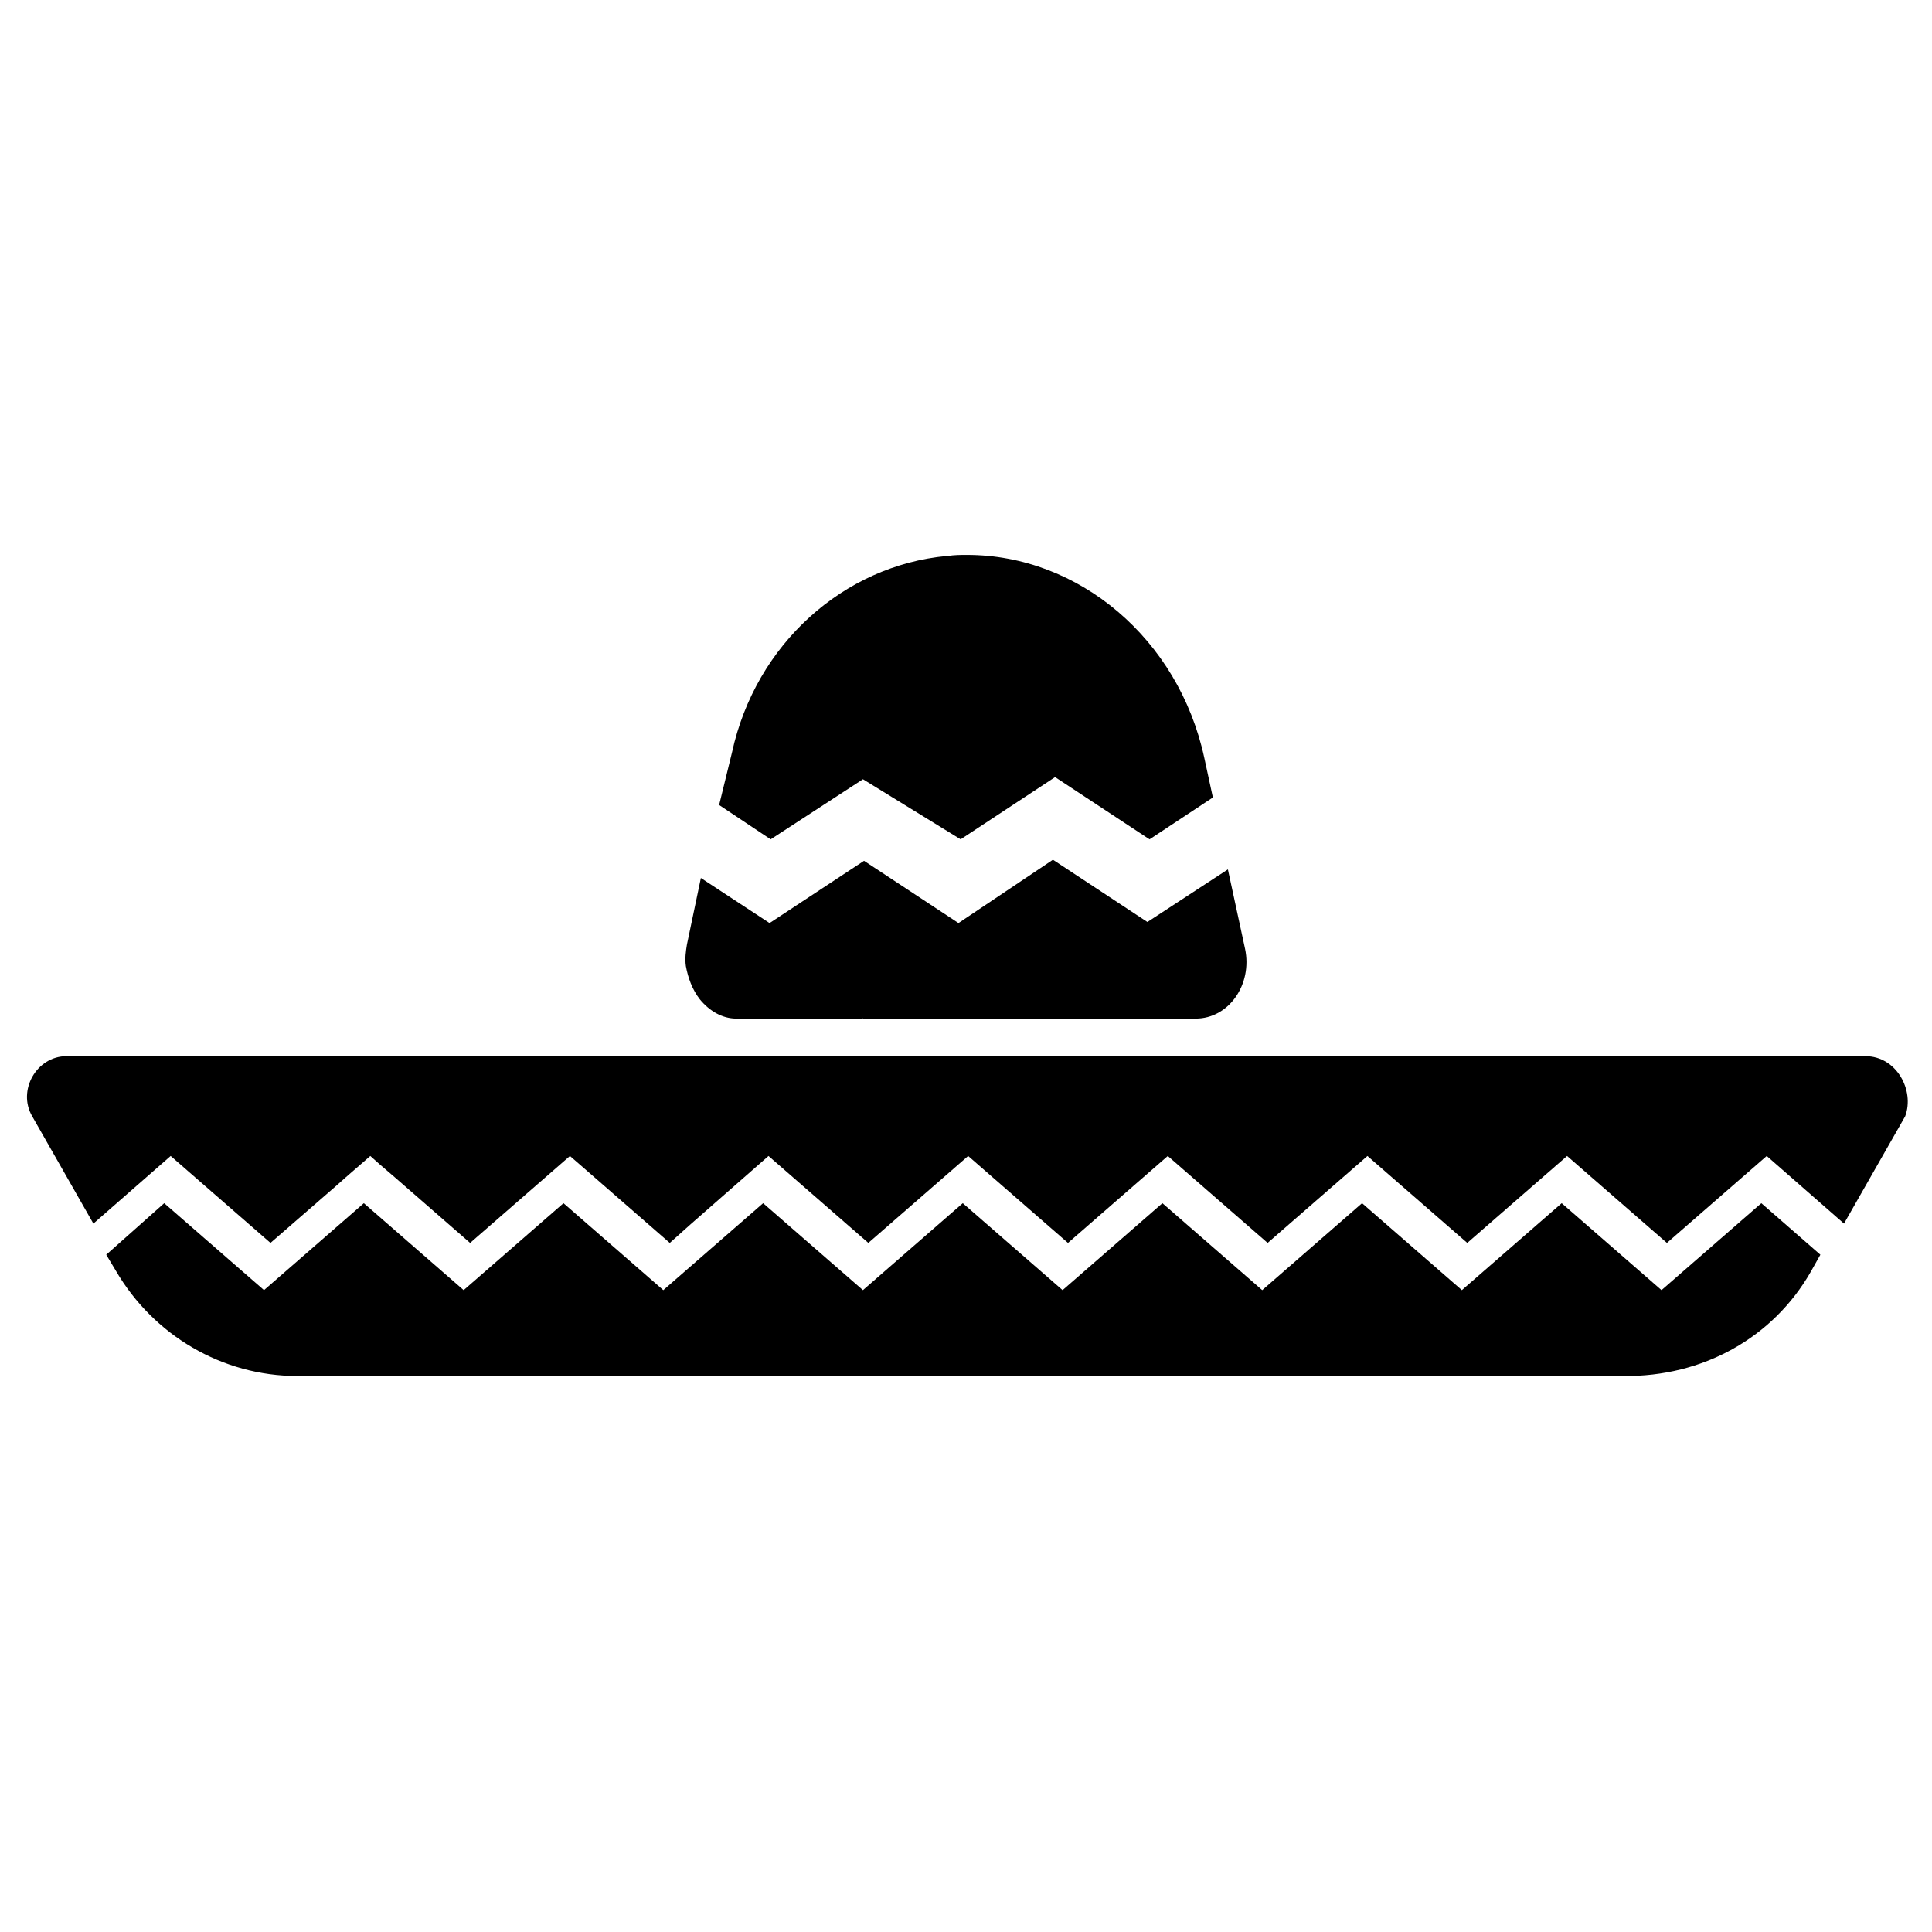 <?xml version="1.0" encoding="utf-8"?>
<!-- Generator: Adobe Illustrator 21.0.0, SVG Export Plug-In . SVG Version: 6.00 Build 0)  -->
<svg version="1.1" id="Layer_1" xmlns="http://www.w3.org/2000/svg" xmlns:xlink="http://www.w3.org/1999/xlink" x="0px" y="0px"
	 viewBox="0 0 180 180" style="enable-background:new 0 0 180 180;" xml:space="preserve">
<g>
	<path id="XMLID_2_" d="M173.8,98.4h-0.2H6.2c-2.8,0-4.6,3.2-3.2,5.6l5.7,10l7.2-6.3l9.3,8.1l6.1-5.3l0.9-0.8l2.3-2l0,0l0,0l0.9,0.8
		l1.4,1.2l7,6.1l9.3-8.1l0,0l0,0l2.3,2l7,6.1l1.9-1.7l7.3-6.4l9.3,8.1l9.3-8.1l9.3,8.1l9.3-8.1l9.3,8.1l9.3-8.1l9.3,8.1l9.3-8.1
		l9.3,8.1l9.3-8.1l7.2,6.3l5.7-10C178.4,101.6,176.7,98.4,173.8,98.4z"/>
	<path id="XMLID_42_" d="M168.7,118.5l0.9-1.6l-5.5-4.8l-9.3,8.1l-9.3-8.1l-9.3,8.1l-9.3-8.1l-9.3,8.1l-9.3-8.1l-9.3,8.1l-9.3-8.1
		l-9.3,8.1l-9.3-8.1l-9.3,8.1l-9.3-8.1l-9.3,8.1l-9.3-8.1l-9.3,8.1l-9.3-8.1l-5.4,4.8l0.9,1.5c3.5,6,9.9,9.8,16.9,9.8h123.5
		C158.7,128.3,165.2,124.6,168.7,118.5z"/>
	<g>
		<path d="M116,88.4l-1.6-7.4l-7.5,4.9l-8.8-5.8L89.3,86l-8.8-5.8L71.7,86l-6.4-4.2L64,88c-0.1,0.6-0.2,1.3-0.1,2
			c0.2,1.1,0.6,2.2,1.3,3.1c0.9,1.1,2.1,1.8,3.4,1.8h11.7c0,0,0-0.1,0.1,0h31C114.5,94.9,116.7,91.7,116,88.4z"/>
		<path d="M112.2,70.6c-2.4-11.1-11.7-18.9-22.1-18.9v0c-0.6,0-1.2,0-1.8,0.1c0,0-0.1,0-0.1,0c-9.6,0.9-17.8,8.2-20,18.3L67,75
			l4.8,3.2l8.6-5.6l9.1,5.6l8.8-5.8l8.8,5.8l5.9-3.9L112.2,70.6z"/>
	</g>
</g>
</svg>
